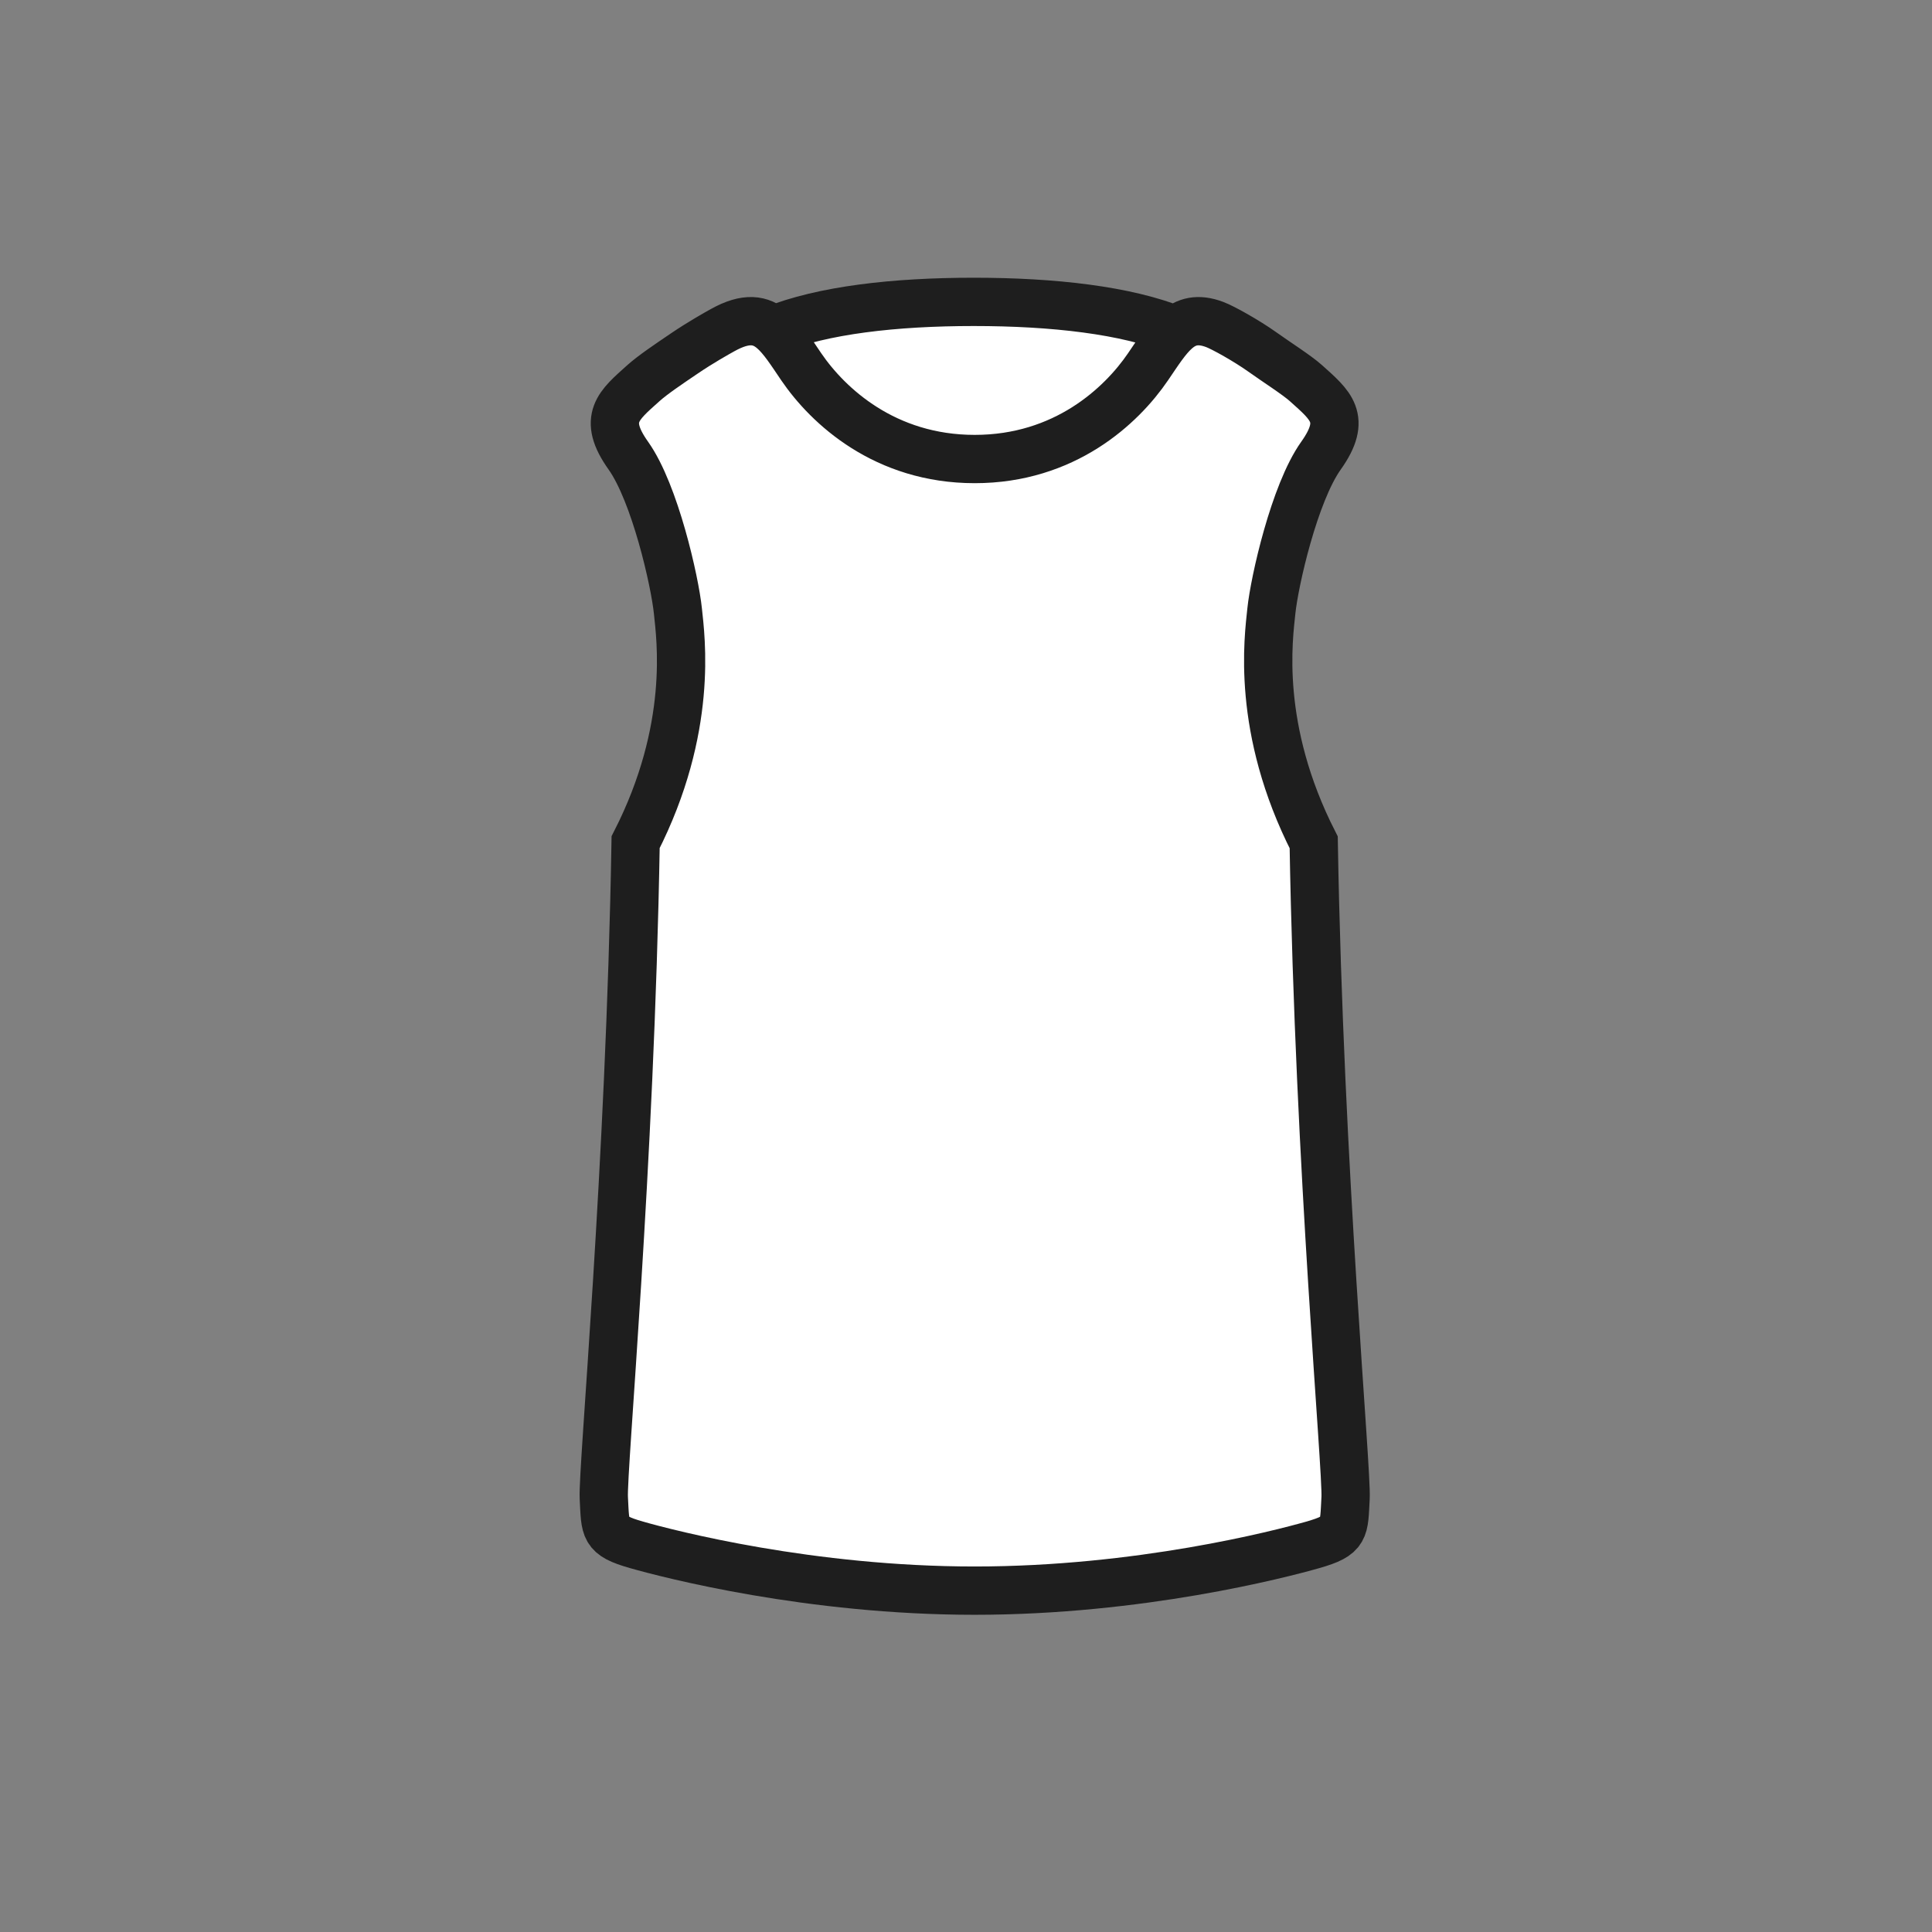 <svg width="32" height="32" viewBox="0 0 32 32" fill="none" xmlns="http://www.w3.org/2000/svg">
<rect x="0" y="0" width="32" height="32" fill="#808080" stroke="none"/>
<path d="M16.143 26.346C13.419 26.346 11.095 25.745 10.544 25.588C9.994 25.431 10.029 25.333 10.001 24.811C9.976 24.341 10.436 19.385 10.528 13.949C11.488 12.066 11.275 10.572 11.228 10.118C11.178 9.632 10.848 8.168 10.408 7.548C9.967 6.928 10.247 6.714 10.657 6.346C10.81 6.209 11.068 6.035 11.334 5.855C11.6 5.674 11.877 5.519 11.971 5.467C12.358 5.252 12.598 5.29 12.803 5.467C13.626 5.136 14.815 5 16.129 5C17.449 5 18.656 5.138 19.479 5.471C19.648 5.323 19.84 5.27 20.117 5.374C20.261 5.427 20.655 5.65 20.897 5.822C21.138 5.994 21.478 6.21 21.63 6.346C22.039 6.714 22.32 6.928 21.879 7.548C21.438 8.168 21.108 9.632 21.058 10.118C21.011 10.572 20.799 12.067 21.759 13.952C21.852 19.387 22.312 24.341 22.287 24.811C22.258 25.333 22.294 25.431 21.743 25.588C21.193 25.745 18.868 26.346 16.143 26.346Z" fill="white"/>
<path d="M12.803 5.467C13.626 5.136 14.815 5 16.129 5C17.449 5 18.656 5.138 19.479 5.471M12.803 5.467C12.962 5.604 13.101 5.824 13.271 6.075C13.716 6.727 14.658 7.603 16.144 7.603C17.63 7.603 18.571 6.727 19.015 6.075C19.184 5.827 19.322 5.608 19.479 5.471M12.803 5.467C12.598 5.29 12.358 5.252 11.971 5.467C11.877 5.519 11.6 5.674 11.334 5.855C11.068 6.035 10.81 6.209 10.657 6.346C10.247 6.714 9.967 6.928 10.408 7.548C10.848 8.168 11.178 9.632 11.228 10.118C11.275 10.572 11.488 12.066 10.528 13.949C10.436 19.385 9.976 24.341 10.001 24.811C10.029 25.333 9.994 25.431 10.544 25.588C11.095 25.745 13.419 26.346 16.143 26.346C18.868 26.346 21.193 25.745 21.743 25.588C22.294 25.431 22.258 25.333 22.287 24.811C22.312 24.341 21.852 19.387 21.759 13.952C20.799 12.067 21.011 10.572 21.058 10.118C21.108 9.632 21.438 8.168 21.879 7.548C22.32 6.928 22.039 6.714 21.63 6.346C21.478 6.21 21.138 5.994 20.897 5.822C20.655 5.65 20.261 5.427 20.117 5.374C19.84 5.27 19.648 5.323 19.479 5.471" stroke="#1E1E1E" stroke-width="0.8" stroke-linecap="round"/>
</svg>
